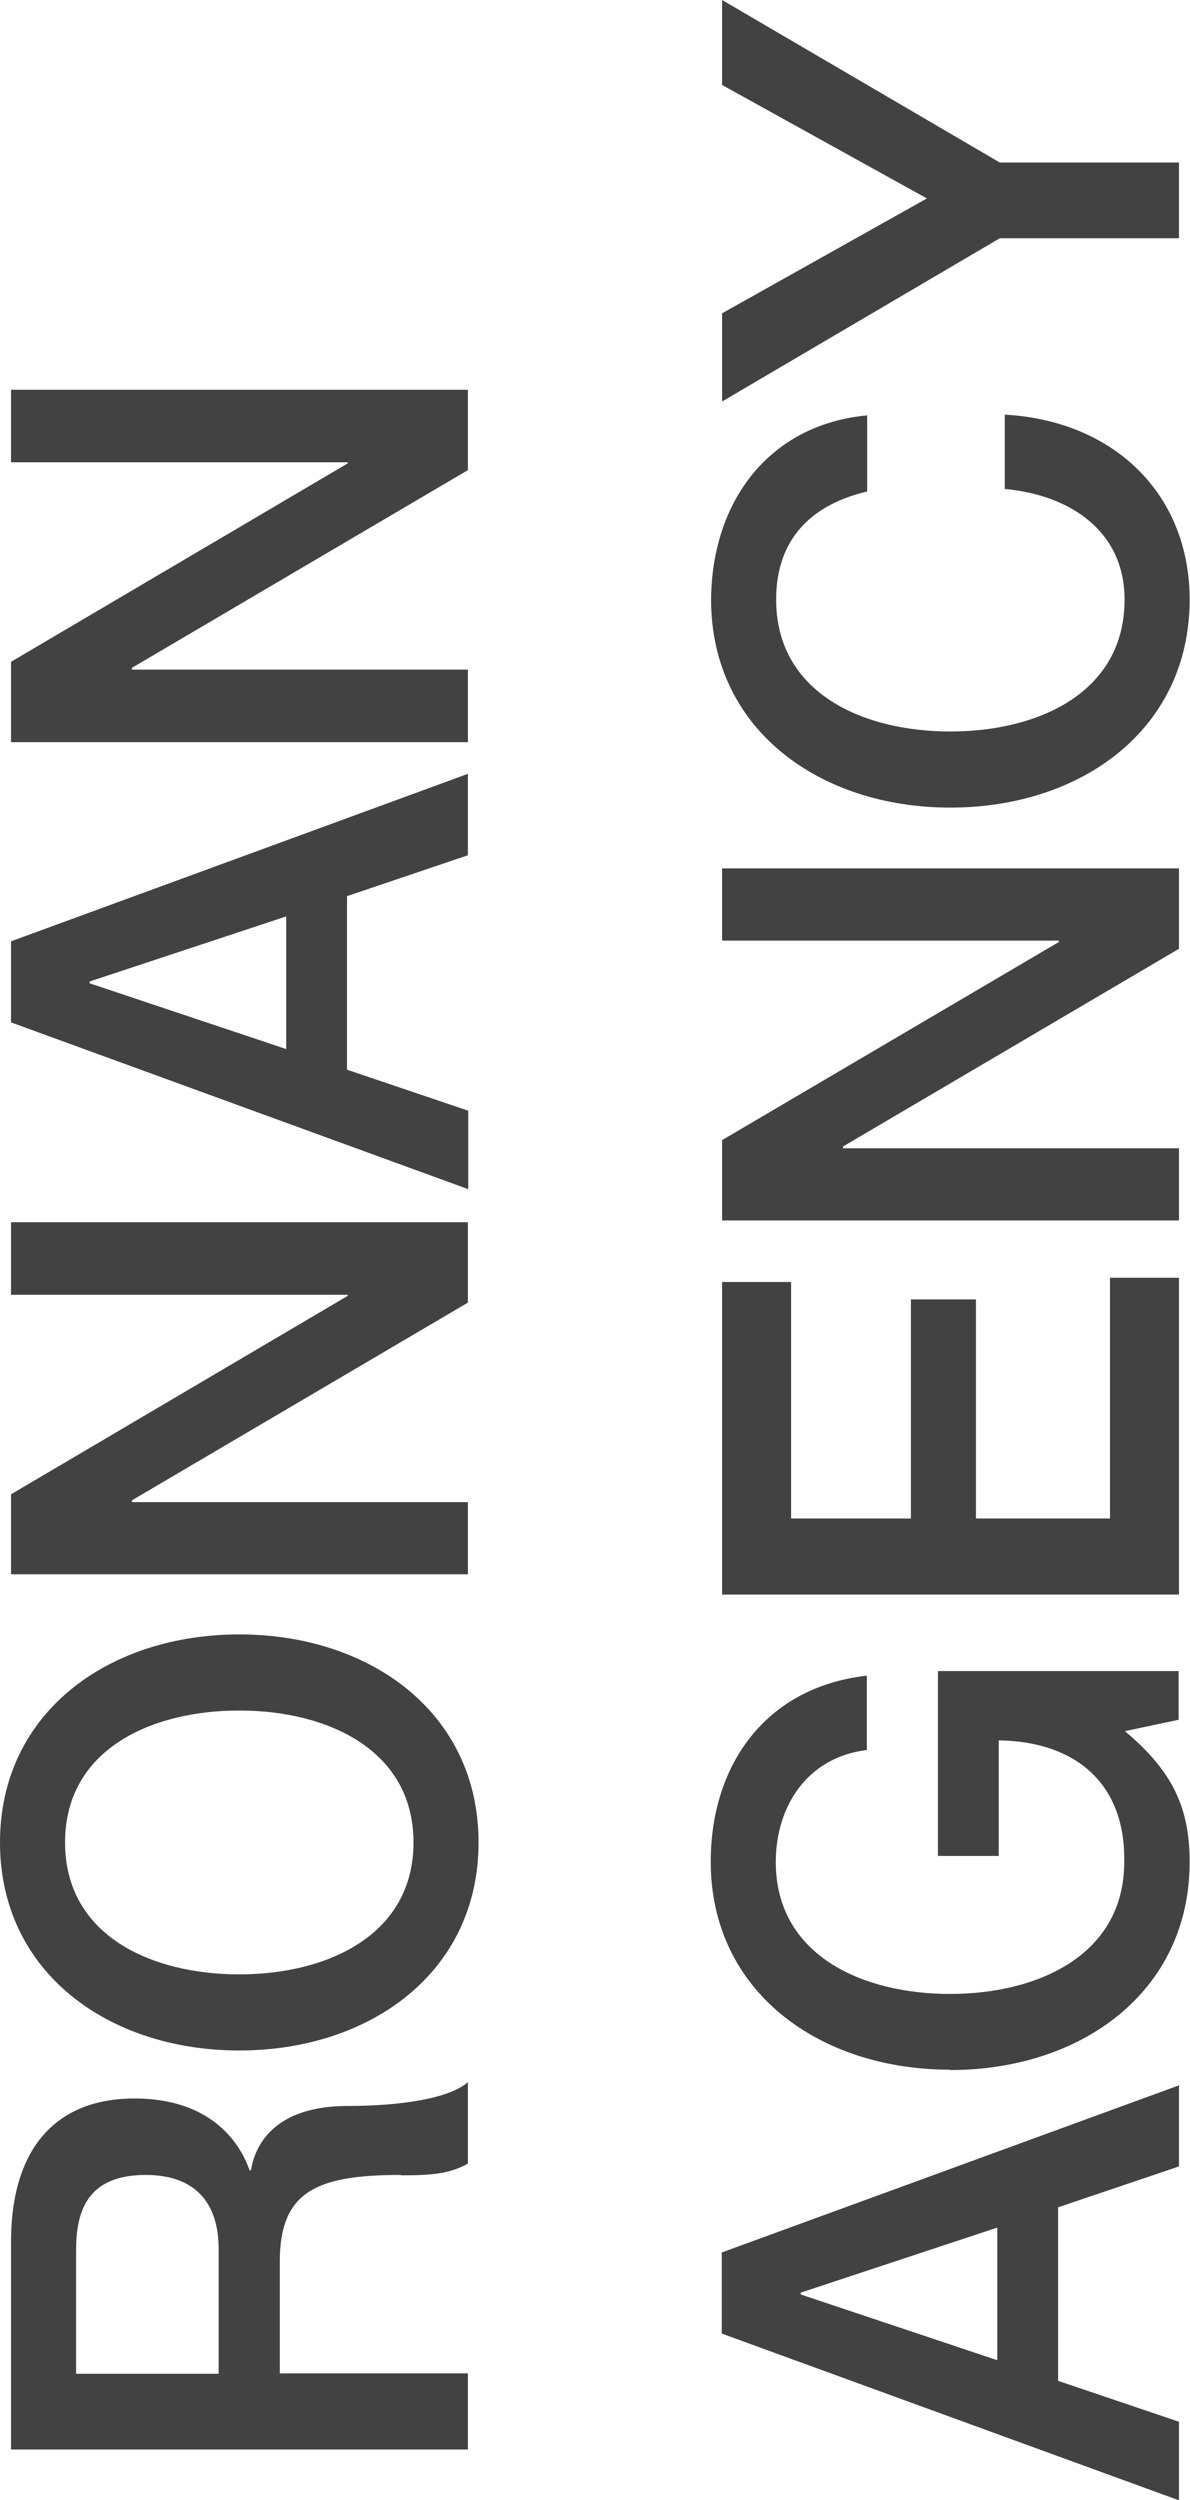 <?xml version="1.0" encoding="UTF-8"?>
<svg id="Layer_2" data-name="Layer 2" xmlns="http://www.w3.org/2000/svg" viewBox="0 0 33.47 70.3">
  <defs>
    <style>
      .cls-1 {
        fill: #424242;
      }
    </style>
  </defs>
  <g id="Layer_1-2" data-name="Layer 1">
    <path class="cls-1" d="M11.27,61.17c.63,0,1.33,0,1.89-.33v-2.29c-.52,.46-1.89,.67-3.38,.67-2.04,0-2.61,1.08-2.72,1.81h-.04c-.14-.39-.77-2.02-3.24-2.02-2.18,0-3.47,1.37-3.47,4.04v5.83H13.16v-2.14H7.87v-3.15c0-1.97,1.04-2.43,3.4-2.43Zm-5.11,5.58H2.14v-3.47c0-1.11,.32-2.12,1.96-2.12,1.35,0,2.05,.74,2.05,2.09v3.51Z"/>
    <path class="cls-1" d="M6.73,57.66c3.67,0,6.73-2.19,6.73-5.85s-3.06-5.85-6.73-5.85-6.73,2.19-6.73,5.85,3.06,5.85,6.73,5.85Zm0-9.56c2.47,0,4.9,1.1,4.9,3.71s-2.43,3.71-4.9,3.71-4.9-1.09-4.9-3.71,2.43-3.71,4.9-3.71Z"/>
    <polygon class="cls-1" points="13.16 42.24 3.71 42.24 3.71 42.19 13.16 36.63 13.16 34.37 .31 34.37 .31 36.41 9.78 36.41 9.78 36.44 .31 42.02 .31 44.27 13.16 44.27 13.16 42.24"/>
    <path class="cls-1" d="M13.16,31.23l-3.4-1.15v-4.88l3.4-1.15v-2.29L.31,26.47v2.28l12.86,4.69v-2.21Zm-5.11-1.73l-5.53-1.85v-.05l5.53-1.83v3.73Z"/>
    <polygon class="cls-1" points="13.16 18.83 3.71 18.83 3.71 18.78 13.16 13.22 13.16 10.96 .31 10.96 .31 13 9.78 13 9.78 13.03 .31 18.61 .31 20.87 13.16 20.87 13.16 18.83"/>
    <path class="cls-1" d="M33.16,60.93v-2.29l-12.86,4.7v2.28l12.86,4.69v-2.21l-3.4-1.15v-4.88l3.4-1.15Zm-5.11,5.44l-5.53-1.85v-.05l5.53-1.83v3.73Z"/>
    <path class="cls-1" d="M26.73,58.21c3.67,0,6.73-2.19,6.73-5.85,0-1.49-.45-2.53-1.82-3.68l1.51-.32v-1.37h-6.77v5.2h1.71v-3.25c2.18,.03,3.57,1.23,3.53,3.42,0,2.62-2.43,3.71-4.9,3.71s-4.9-1.09-4.9-3.71c0-1.54,.86-2.94,2.56-3.15v-2.09c-2.9,.33-4.39,2.57-4.39,5.23,0,3.66,3.06,5.85,6.73,5.85Z"/>
    <polygon class="cls-1" points="20.31 36.05 20.31 44.84 33.16 44.84 33.16 35.93 31.22 35.93 31.22 42.7 27.45 42.7 27.45 36.54 25.62 36.54 25.62 42.7 22.25 42.7 22.25 36.05 20.31 36.05"/>
    <polygon class="cls-1" points="33.16 26.68 33.16 24.42 20.31 24.42 20.31 26.45 29.78 26.45 29.78 26.49 20.31 32.06 20.31 34.32 33.16 34.32 33.16 32.29 23.71 32.29 23.71 32.24 33.16 26.68"/>
    <path class="cls-1" d="M26.73,22.71c3.67,0,6.73-2.19,6.73-5.85,0-2.96-2.12-5.03-5.2-5.2v2.09c1.87,.17,3.37,1.21,3.37,3.11,0,2.62-2.43,3.71-4.9,3.71s-4.9-1.09-4.9-3.71c0-1.78,1.08-2.69,2.56-3.04v-2.14c-2.77,.26-4.37,2.43-4.39,5.18,0,3.66,3.06,5.85,6.73,5.85Z"/>
    <polygon class="cls-1" points="33.16 6.7 33.16 4.57 28.12 4.57 20.31 0 20.31 2.39 26.07 5.58 20.31 8.81 20.31 11.29 28.12 6.7 33.16 6.7"/>
  </g>
</svg>